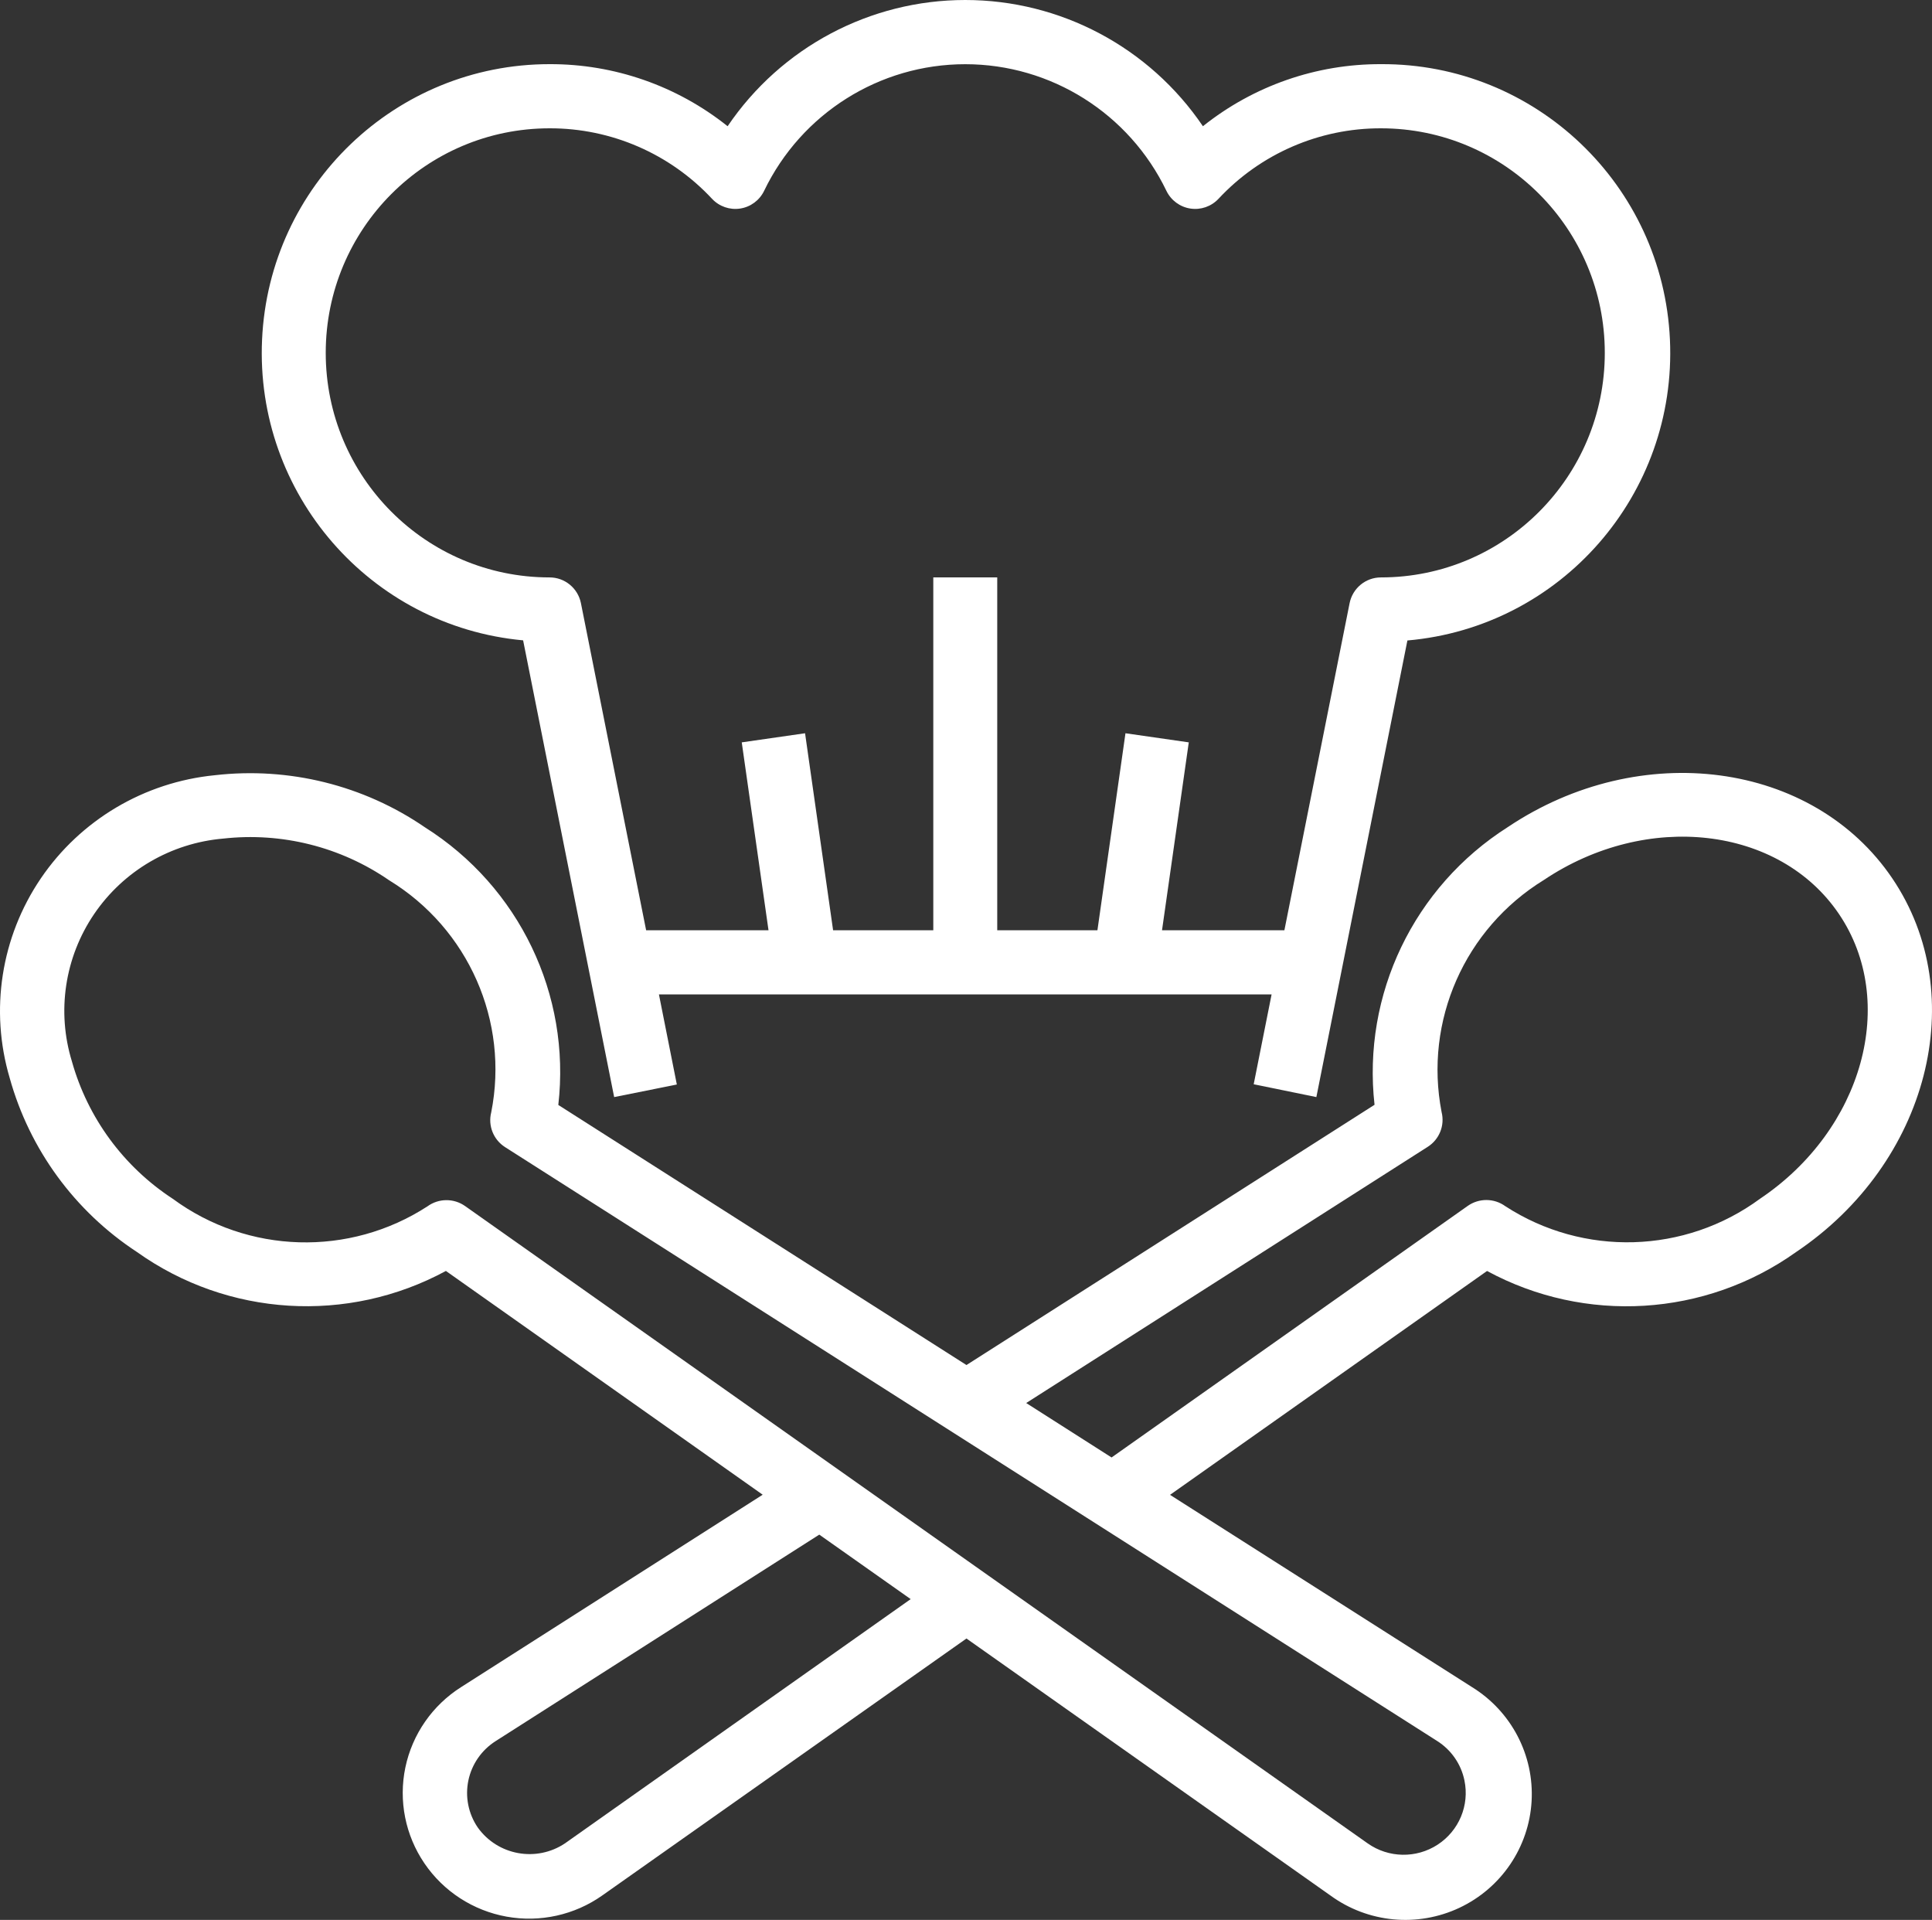<?xml version="1.0" encoding="UTF-8"?>
<svg width="155px" height="154px" viewBox="0 0 155 154" version="1.1" xmlns="http://www.w3.org/2000/svg" xmlns:xlink="http://www.w3.org/1999/xlink">
    <rect x="0" y="0" width="155" height="154" fill="#333333" stroke="none"/>
    <title>cocinero</title>
    <g id="Page-1" stroke="none" stroke-width="1" fill="none" fill-rule="evenodd">
        <g id="Fortship" transform="translate(-723, -2165)" fill="#FFFFFF" fill-rule="nonzero">
            <g id="cocinero" transform="translate(723, 2165)">
                <path d="M120.971,66.341 C113.43,71.133 109.283,79.772 110.276,88.618 L77.537,109.493 L44.792,88.631 C45.808,79.78 41.65,71.13 34.088,66.359 C29.168,62.985 23.185,61.501 17.249,62.181 C11.58,62.734 6.454,65.772 3.268,70.469 C0.083,75.167 -0.831,81.032 0.778,86.468 C2.369,92.195 5.994,97.153 10.981,100.422 C18.268,105.618 27.9,106.21 35.774,101.946 L61.189,119.895 L37.003,135.321 C34.694,136.781 33.077,139.109 32.521,141.774 C31.965,144.439 32.518,147.215 34.054,149.468 C35.584,151.716 37.96,153.256 40.645,153.739 C43.33,154.223 46.098,153.609 48.323,152.037 L77.537,131.429 L106.751,152.052 C109.753,154.237 113.717,154.613 117.08,153.032 C120.444,151.451 122.668,148.166 122.877,144.472 C123.086,140.778 121.247,137.265 118.083,135.318 L93.869,119.905 L119.302,101.948 C127.175,106.214 136.808,105.624 144.095,100.43 C154.71,93.304 158.175,79.858 151.815,70.456 C145.454,61.054 131.608,59.214 120.971,66.341 L120.971,66.341 Z M45.332,147.857 C43.037,149.394 39.929,148.83 38.328,146.586 C37.575,145.481 37.304,144.12 37.577,142.813 C37.85,141.506 38.644,140.365 39.777,139.65 L65.729,123.096 L73.061,128.269 L45.332,147.857 Z M117.489,142.815 C117.904,144.809 117.049,146.853 115.335,147.967 C113.621,149.082 111.397,149.04 109.726,147.862 L37.313,96.741 C36.408,96.102 35.193,96.111 34.297,96.762 C28.031,100.829 19.883,100.59 13.869,96.163 C9.918,93.585 7.04,89.67 5.77,85.142 C4.538,81.137 5.192,76.793 7.549,73.322 C9.906,69.851 13.713,67.625 17.908,67.265 C22.603,66.741 27.33,67.928 31.213,70.605 C37.588,74.497 40.858,81.922 39.41,89.222 C39.138,90.293 39.585,91.418 40.521,92.014 L115.297,139.647 C116.43,140.363 117.222,141.506 117.489,142.815 L117.489,142.815 Z M141.198,96.158 C135.181,100.584 127.032,100.821 120.767,96.751 C119.87,96.1 118.656,96.092 117.75,96.731 L89.179,116.907 L82.33,112.54 L114.545,91.989 C115.479,91.393 115.926,90.271 115.656,89.201 C114.238,81.902 117.505,74.491 123.863,70.584 C132.128,65.043 142.752,66.266 147.527,73.302 C152.303,80.339 149.459,90.617 141.198,96.158 L141.198,96.158 Z" id="Shape"></path>
                <path d="M105.609,88 L112.913,51.374 C125.251,50.298 134.545,39.648 133.975,27.239 C133.406,14.829 123.176,5.081 110.791,5.146 C105.604,5.128 100.565,6.884 96.507,10.125 C92.215,3.791 85.076,0 77.441,0 C69.806,0 62.667,3.791 58.375,10.125 C54.317,6.884 49.278,5.128 44.091,5.146 C31.752,5.145 21.592,14.875 21.025,27.239 C20.457,39.602 29.682,50.228 41.969,51.364 L49.273,88 L54.301,86.991 L52.865,79.766 L102.017,79.766 L100.581,86.971 L105.609,88 Z M93.226,74.62 L95.373,59.547 L90.294,58.816 L88.044,74.62 L80.006,74.62 L80.006,46.316 L74.876,46.316 L74.876,74.62 L66.838,74.62 L64.588,58.816 L59.509,59.547 L61.656,74.62 L51.838,74.62 L46.605,48.374 C46.361,47.176 45.31,46.315 44.091,46.316 C34.173,46.316 26.133,38.252 26.133,28.304 C26.133,18.356 34.173,10.292 44.091,10.292 C49.033,10.279 53.757,12.33 57.131,15.953 C57.71,16.567 58.552,16.857 59.385,16.728 C60.217,16.6 60.934,16.07 61.302,15.31 C64.293,9.098 70.564,5.15 77.441,5.15 C84.318,5.15 90.589,9.098 93.58,15.31 C93.948,16.07 94.665,16.6 95.497,16.728 C96.33,16.857 97.172,16.567 97.751,15.953 C101.125,12.33 105.849,10.279 110.791,10.292 C120.709,10.292 128.749,18.356 128.749,28.304 C128.749,38.252 120.709,46.316 110.791,46.316 C109.572,46.315 108.521,47.176 108.277,48.374 L103.044,74.62 L93.226,74.62 Z" id="Shape"></path>
            </g>
        </g>
    </g>
</svg>